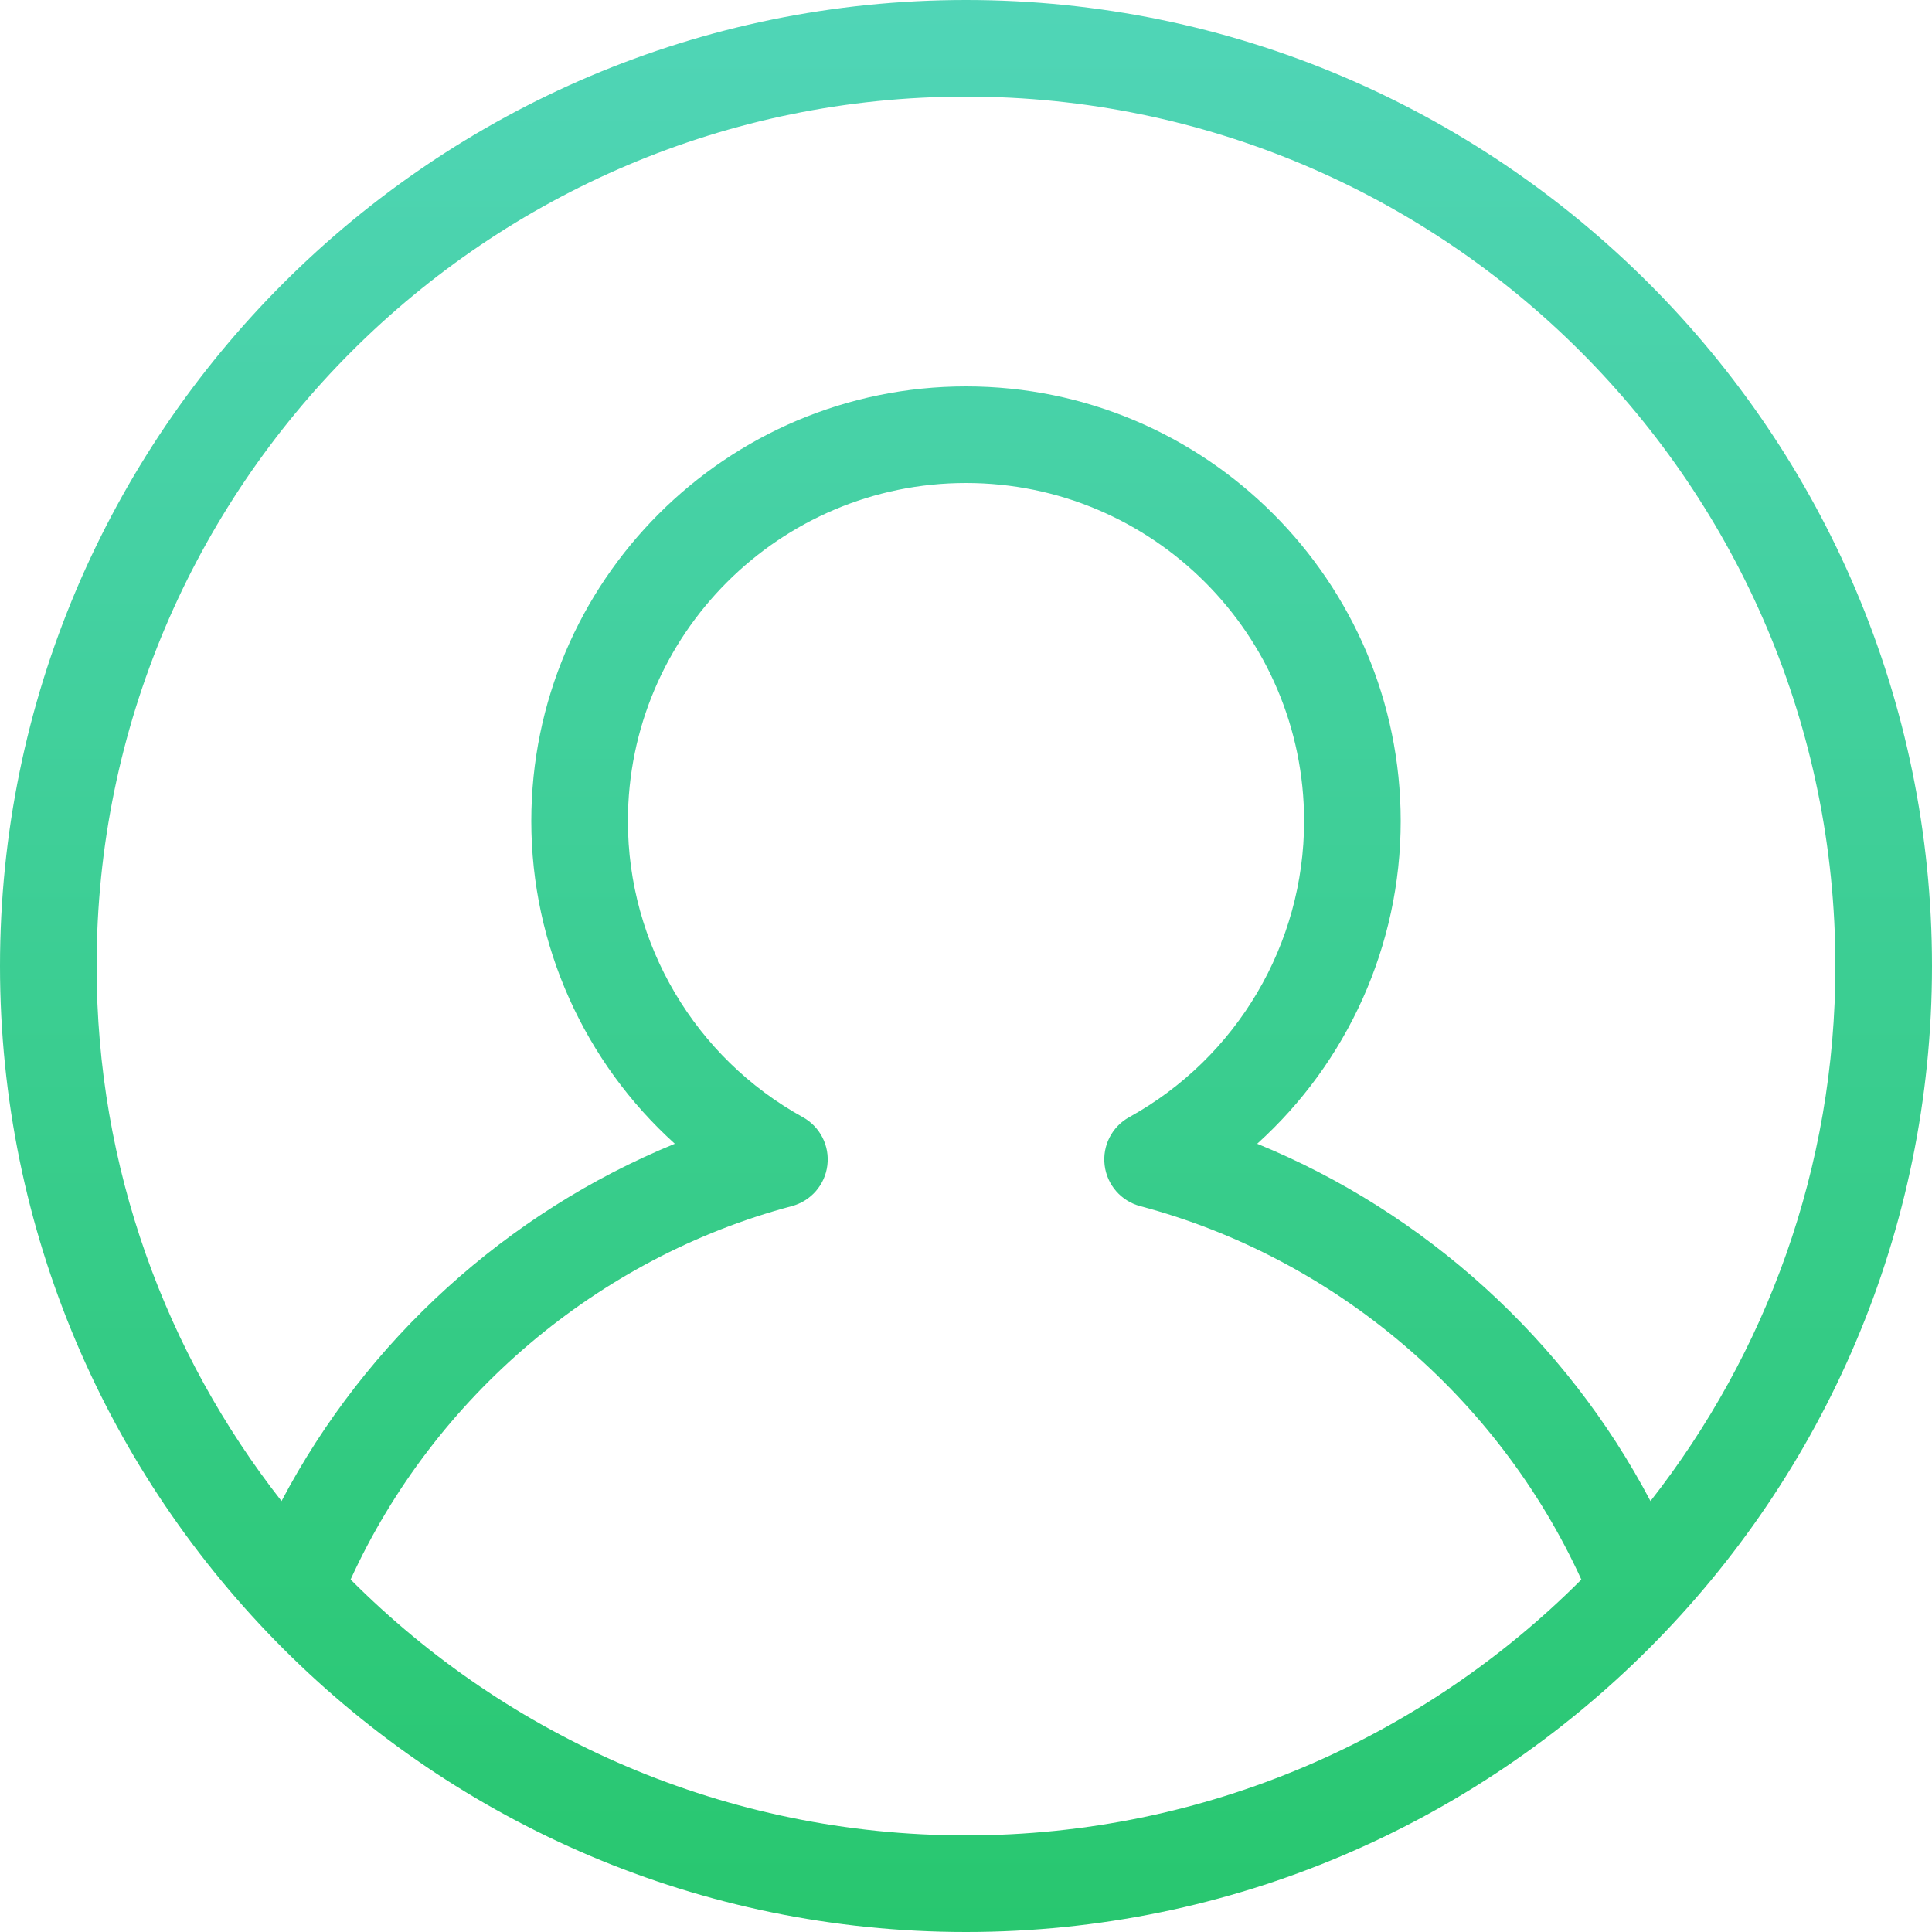 <svg width="42" height="42" viewBox="0 0 42 42" fill="none" xmlns="http://www.w3.org/2000/svg">
<path d="M21 0C9.421 0 0 9.421 0 21C0 32.579 9.421 42 21 42C32.579 42 42 32.579 42 21C42 9.421 32.579 0 21 0ZM21 2.1C31.422 2.1 39.9 10.578 39.9 21C39.9 25.385 38.395 29.422 35.88 32.632C34.036 29.129 30.98 26.357 27.33 24.864C29.291 23.093 30.45 20.554 30.45 17.85C30.45 12.639 26.211 8.4 21 8.4C15.789 8.4 11.55 12.639 11.55 17.85C11.55 20.554 12.709 23.093 14.67 24.864C11.024 26.357 7.963 29.132 6.12 32.632C3.605 29.423 2.1 25.385 2.1 21C2.1 10.578 10.578 2.1 21 2.1ZM21 39.9C15.779 39.9 11.046 37.772 7.622 34.337C9.435 30.366 12.999 27.34 17.214 26.22C17.628 26.109 17.934 25.759 17.986 25.333C18.039 24.908 17.827 24.493 17.452 24.286C15.107 22.99 13.65 20.523 13.65 17.85C13.65 13.797 16.947 10.5 21 10.5C25.053 10.5 28.35 13.797 28.35 17.85C28.35 20.523 26.893 22.99 24.548 24.286C24.173 24.493 23.961 24.908 24.014 25.333C24.066 25.759 24.372 26.11 24.786 26.22C29.008 27.341 32.563 30.364 34.377 34.338C30.953 37.772 26.221 39.9 21 39.9Z" fill="url(#paint0_linear)"/>
<defs>
<linearGradient id="paint0_linear" x1="21" y1="0" x2="21" y2="42" gradientUnits="userSpaceOnUse">
<stop stop-color="#50D5B7"/>
<stop offset="1" stop-color="#28C76F"/>
</linearGradient>
</defs>
</svg>
